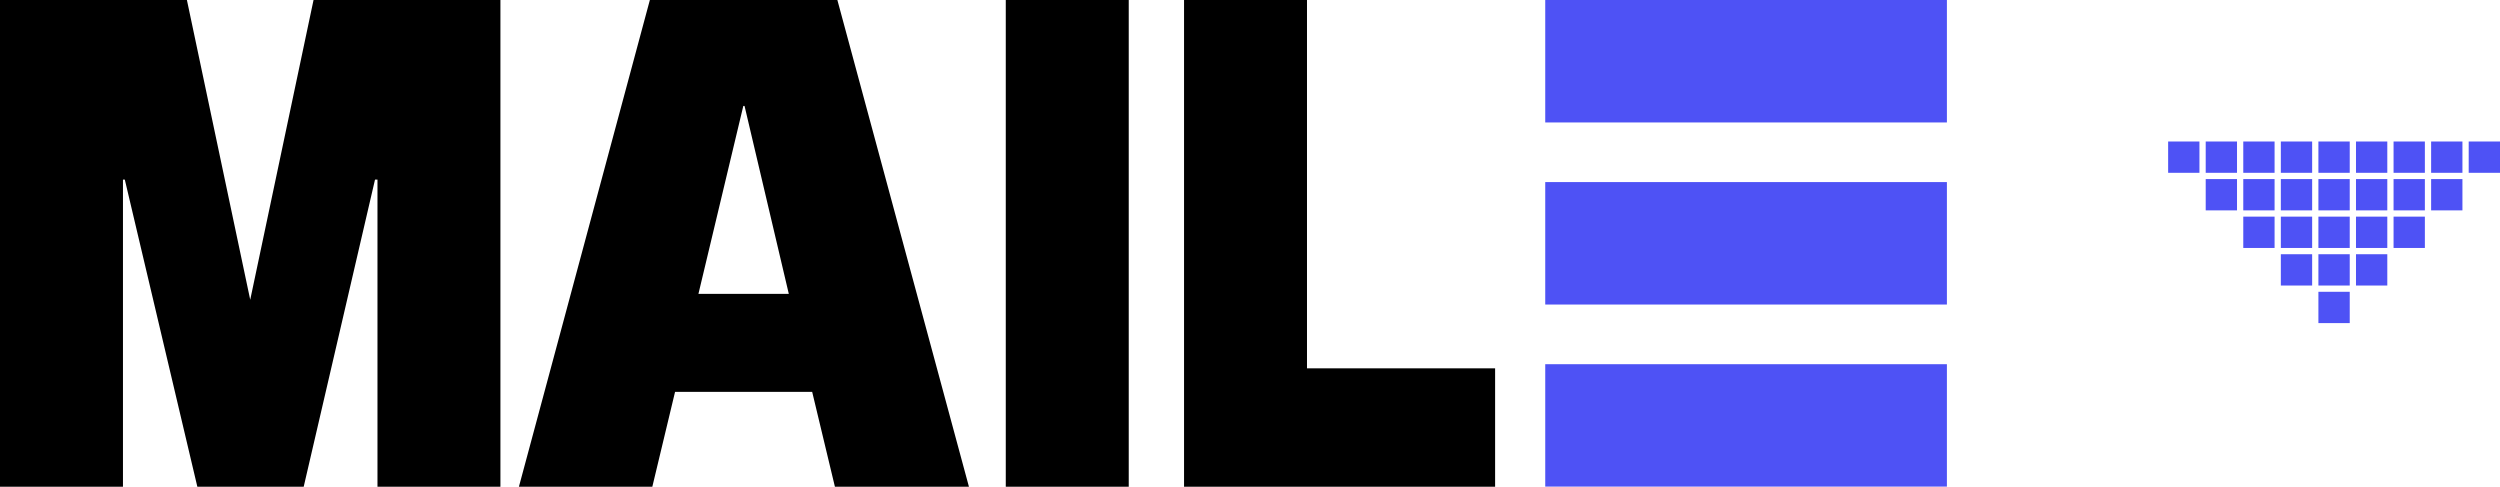 <svg width="113" height="22" viewBox="0 0 113 22" fill="none" xmlns="http://www.w3.org/2000/svg">
  <path d="M0 0H8.448L11.31 13.55L14.172 0H22.619V22H17.062V8.117H16.951L13.727 22H8.92L5.641 8.117H5.558V22H0V0Z" fill="black" />
  <path d="M37.738 22L36.71 17.711H30.513L29.485 22H23.455L29.374 0H37.849L43.796 22H37.738ZM31.569 13.283H35.654L33.653 4.787H33.598L31.569 13.283Z" fill="black" />
  <path d="M51.019 22H45.461V0H51.019V22Z" fill="black" />
  <path d="M67.579 22H53.519V0H59.076V16.65H67.579V22Z" fill="black" />
  <path d="M69.845 5.535V0H88V5.535H69.845Z" fill="#4E52F5" />
  <path d="M69.845 21.995V16.461H88V21.995H69.845Z" fill="#4E52F5" />
  <path d="M69.845 13.765V8.23H88V13.765H69.845Z" fill="#4E52F5" />
  <path d="M101.396 6.396H102.811V7.811H101.396V6.396ZM103.094 6.396H104.509V7.811H103.094V6.396ZM104.792 6.396H106.208V7.811H104.792V6.396ZM106.491 6.396H107.906V7.811H106.491V6.396ZM108.189 6.396H109.604V7.811H108.189V6.396ZM101.396 8.094H102.811V9.509H101.396V8.094ZM98 6.396H99.415V7.811H98V6.396ZM99.698 6.396H101.113V7.811H99.698V6.396ZM111.585 6.396H113V7.811H111.585V6.396ZM109.887 6.396H111.302V7.811H109.887V6.396ZM99.698 8.094H101.113V9.509H99.698V8.094ZM103.094 8.094H104.509V9.509H103.094V8.094ZM104.792 8.094H106.208V9.509H104.792V8.094ZM106.491 8.094H107.906V9.509H106.491V8.094ZM108.189 8.094H109.604V9.509H108.189V8.094ZM101.396 9.792H102.811V11.208H101.396V9.792ZM103.094 9.792H104.509V11.208H103.094V9.792ZM104.792 9.792H106.208V11.208H104.792V9.792ZM106.491 9.792H107.906V11.208H106.491V9.792ZM108.189 9.792H109.604V11.208H108.189V9.792ZM103.094 11.491H104.509V12.906H103.094V11.491ZM104.792 11.491H106.208V12.906H104.792V11.491ZM106.491 11.491H107.906V12.906H106.491V11.491ZM104.792 13.189H106.208V14.604H104.792V13.189ZM109.887 8.094H111.302V9.509H109.887V8.094Z" fill="#4E52F5" />
</svg>
